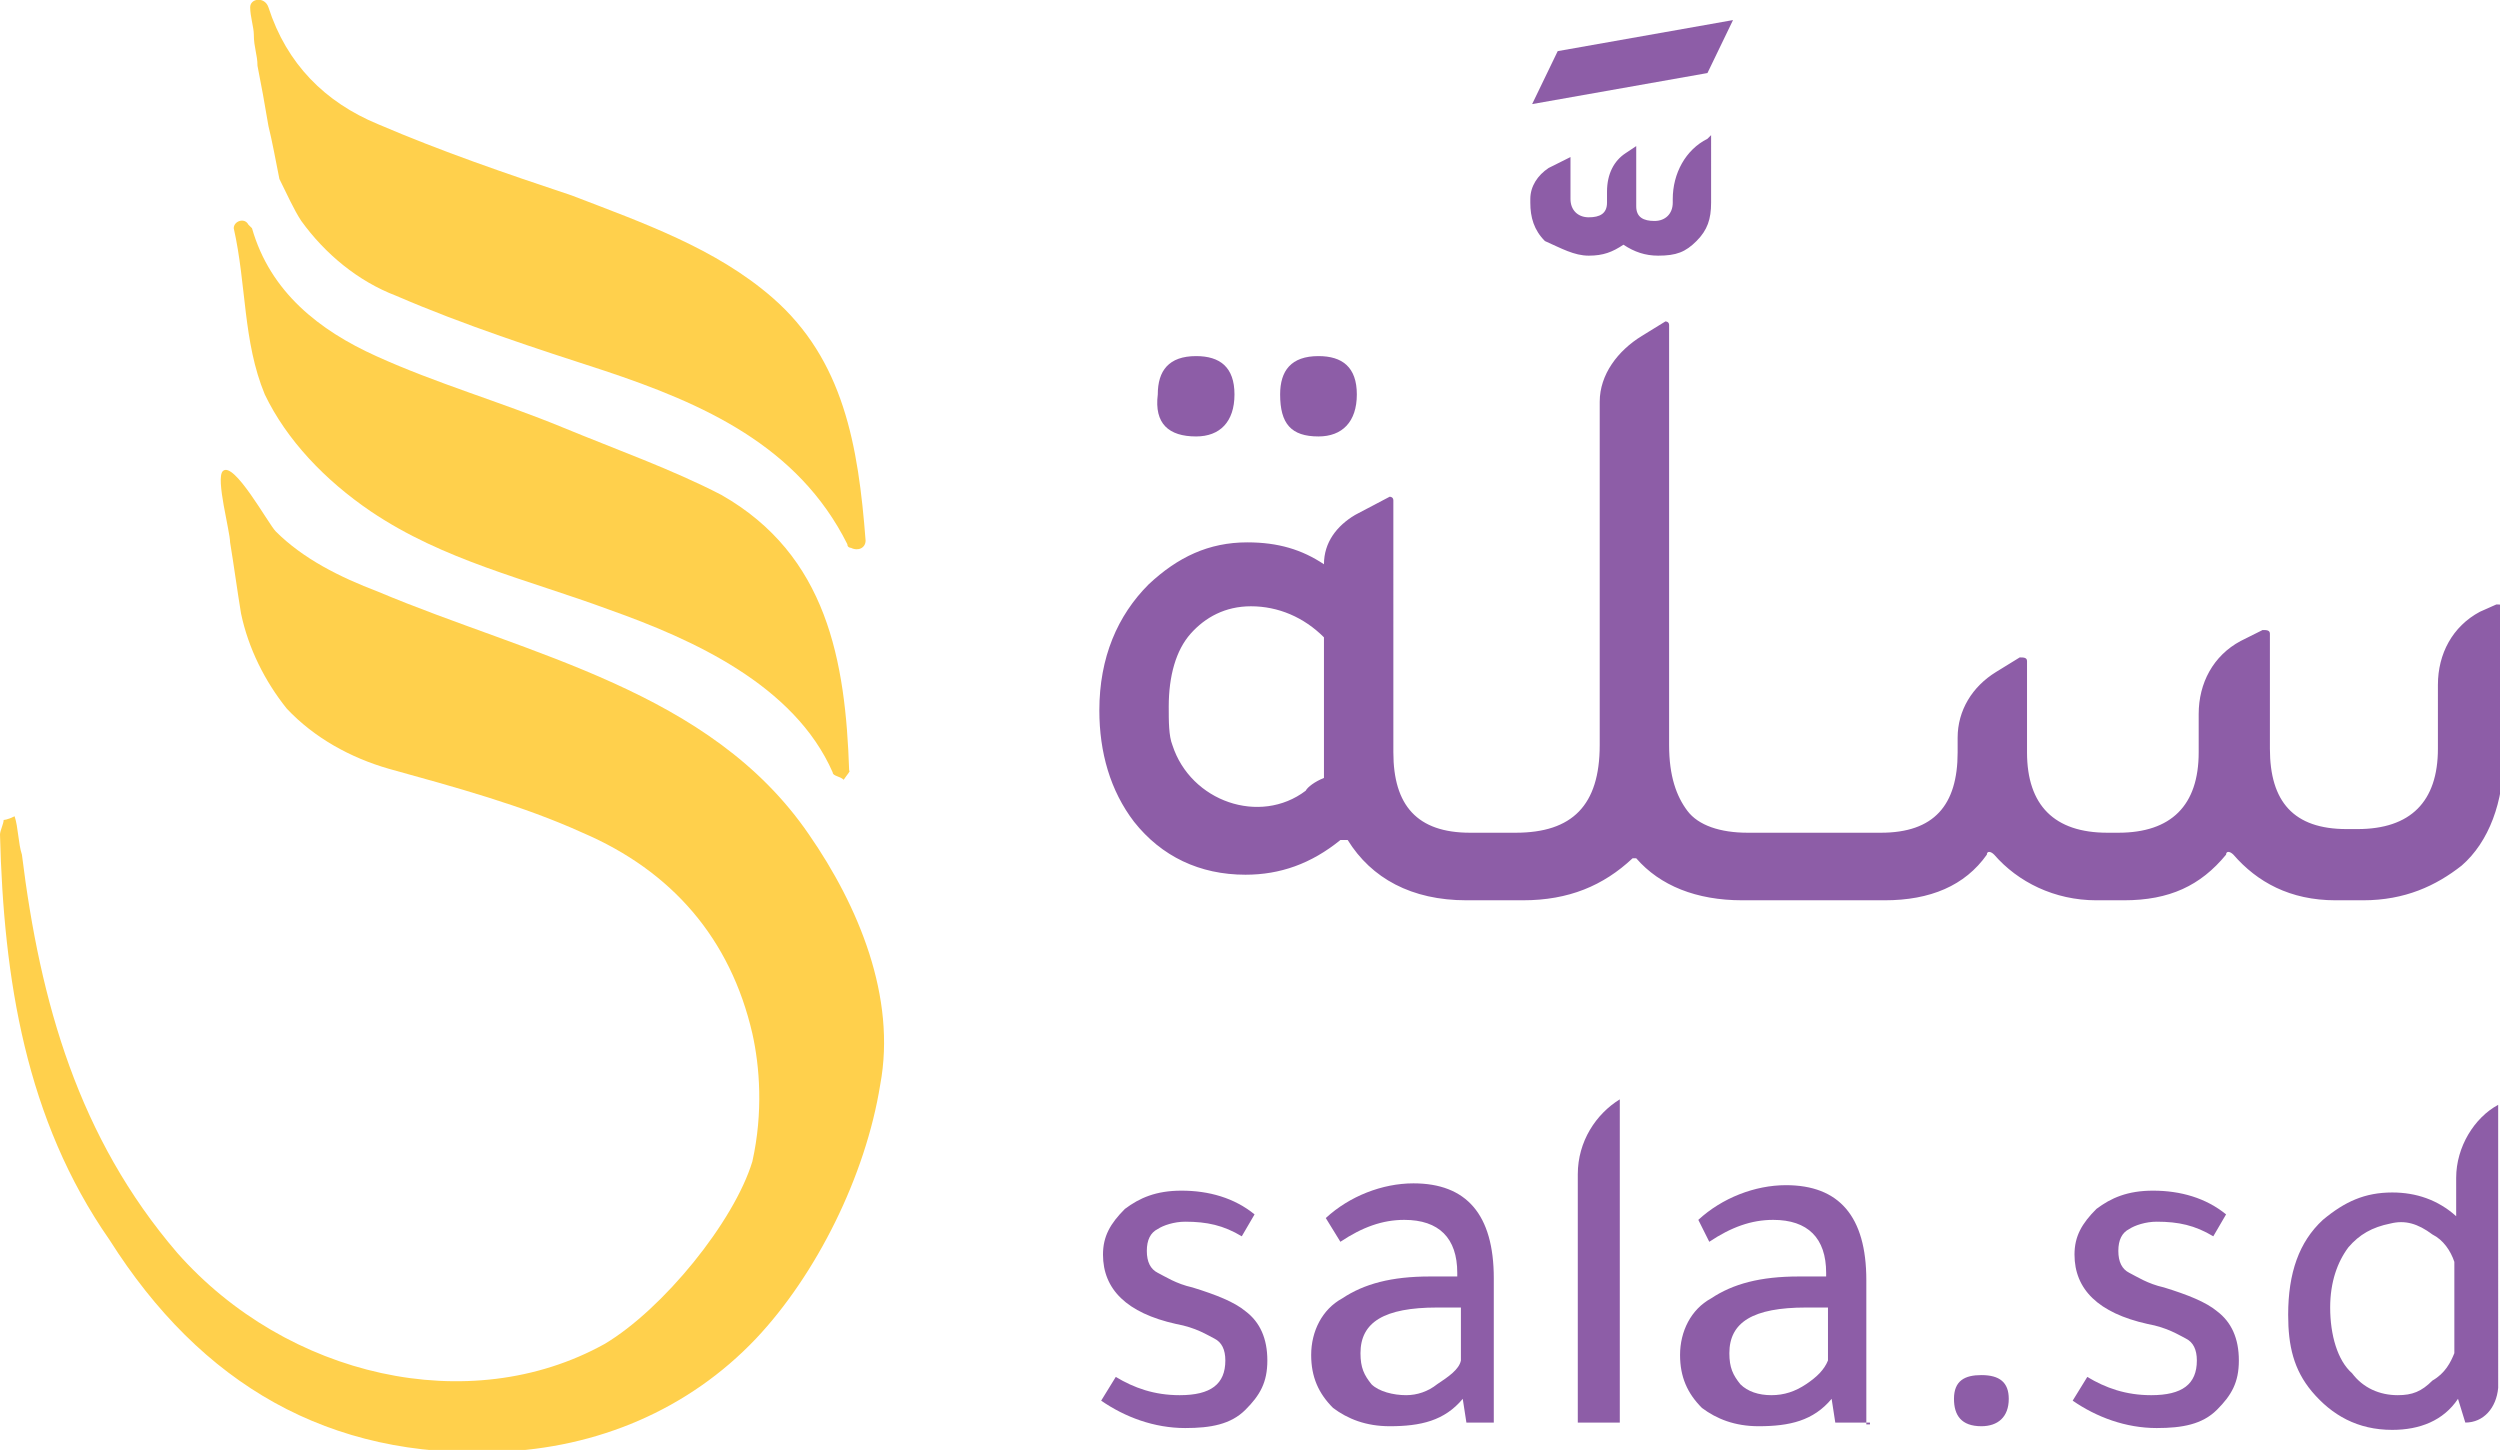 <?xml version="1.0" encoding="utf-8"?>
<!-- Generator: Adobe Illustrator 23.0.5, SVG Export Plug-In . SVG Version: 6.00 Build 0)  -->
<svg version="1.1" id="Layer_1" xmlns="http://www.w3.org/2000/svg" xmlns:xlink="http://www.w3.org/1999/xlink" x="0px" y="0px"
	 width="136.9px" height="79.4px" viewBox="0 0 136.9 79.4" style="enable-background:new 0 0 136.9 79.4;" xml:space="preserve">
<style type="text/css">
	.st0{fill:#FFD04C;}
	.st1{fill:#8D5DA7;}
</style>
<g>
	<g>
		<path class="st0" d="M24,7.6"/>
		<path class="st0" d="M41.2,63.6c0.6-2.7,0.4-5.2,0-7c-1.2-5.2-4.4-8.9-9.3-11c-3.3-1.5-7-2.5-10.6-3.5c-2.1-0.6-4.1-1.7-5.6-3.3
			c-1.2-1.5-2.1-3.3-2.5-5.2c-0.2-1.2-0.4-2.7-0.6-3.9c0-0.6-0.8-3.5-0.4-3.9c0.6-0.6,2.5,2.9,2.9,3.3c1.5,1.5,3.5,2.5,5.6,3.3
			c8.3,3.5,18.2,5.4,23.6,13.3c2.7,3.9,4.8,8.9,3.9,13.7c-0.8,5-3.5,10.4-6.8,13.9c-3.7,3.9-8.7,6-14.1,6.2C18,79.9,11,75.8,6,67.9
			c-4.6-6.6-5.8-14.3-6-22.2c0-0.2,0.2-0.6,0.2-0.8c0,0,0.2,0,0.6-0.2C1,45.3,1,46.2,1.2,46.8c1,8.1,3.1,15.5,8.5,21.8
			c6,6.8,16,9.1,23.4,5C36.3,71.7,40.2,66.9,41.2,63.6"/>
		<path class="st0" d="M46.2,42.7c-0.2-0.2-0.6-0.2-0.6-0.4c-2.1-4.8-7.7-7.3-12.2-8.9c-4.6-1.7-9.1-2.7-13.1-5.4
			c-2.5-1.7-4.6-3.9-5.8-6.4c-1.2-2.9-1-6-1.7-9.1l0,0c0-0.4,0.6-0.6,0.8-0.2l0.2,0.2c1,3.5,3.7,5.6,6.8,7c3.3,1.5,6.8,2.5,10.2,3.9
			c2.9,1.2,6,2.3,8.7,3.7c5.8,3.3,6.8,9.1,7,15.1C46.6,42.2,46.4,42.4,46.2,42.7z"/>
		<path class="st0" d="M47.4,29.6c0,0.4-0.4,0.6-0.8,0.4c0,0-0.2,0-0.2-0.2c-2.7-5.4-7.9-7.7-13.3-9.5c-3.7-1.2-7.7-2.5-11.4-4.1
			c-2.1-0.8-3.9-2.3-5.2-4.1c-0.4-0.6-0.8-1.5-1.2-2.3c-0.2-1-0.4-2.1-0.6-2.9c-0.2-1.2-0.4-2.3-0.6-3.3c0-0.6-0.2-1-0.2-1.7
			c0-0.4-0.2-1-0.2-1.5s0.8-0.6,1,0c1,3.1,3.1,5.2,6,6.4c3.5,1.5,7,2.7,10.6,3.9c3.9,1.5,7.9,2.9,11,5.6
			C46.2,19.7,47,24.4,47.4,29.6z"/>
	</g>
	<g>
		<g>
			<path class="st1" d="M65.5,23.9c1.3,0,2.1-0.8,2.1-2.3c0-1.5-0.8-2.1-2.1-2.1c-1.5,0-2.1,0.8-2.1,2.1
				C63.2,23.2,64,23.9,65.5,23.9z"/>
			<path class="st1" d="M72.2,23.9c1.3,0,2.1-0.8,2.1-2.3c0-1.5-0.8-2.1-2.1-2.1c-1.5,0-2.1,0.8-2.1,2.1
				C70.1,23.2,70.7,23.9,72.2,23.9z"/>
			<polygon class="st1" points="94.9,1.1 85.3,2.8 83.9,5.7 93.5,4 			"/>
			<path class="st1" d="M87,14c0.8,0,1.3-0.2,1.9-0.6c0.6,0.4,1.2,0.6,1.9,0.6c1,0,1.5-0.2,2.1-0.8c0.6-0.6,0.8-1.2,0.8-2.1V7.4
				l-0.2,0.2c-1.2,0.6-1.9,1.9-1.9,3.3v0.2c0,0.6-0.4,1-1,1c-0.6,0-1-0.2-1-0.8V8l-0.6,0.4C88.4,8.8,88,9.5,88,10.5v0.6
				c0,0.6-0.4,0.8-1,0.8c-0.6,0-1-0.4-1-1V8.6l-1.2,0.6c-0.6,0.4-1,1-1,1.7v0.2c0,0.8,0.2,1.5,0.8,2.1C85.5,13.6,86.2,14,87,14z"/>
			<path class="st1" d="M135.8,33.5c-1.5,0.8-2.3,2.3-2.3,4V41c0,2.9-1.5,4.4-4.4,4.4h-0.6c-2.9,0-4.2-1.5-4.2-4.4v-6.3
				c0-0.2-0.2-0.2-0.4-0.2l-1.2,0.6c-1.5,0.8-2.3,2.3-2.3,4v2.1c0,2.9-1.5,4.4-4.4,4.4h-0.6c-2.9,0-4.4-1.5-4.4-4.4v-5
				c0-0.2-0.2-0.2-0.4-0.2l-1.3,0.8c-1.3,0.8-2.1,2.1-2.1,3.6v0.8c0,2.9-1.3,4.4-4.2,4.4h-0.4H102h-1.3h-2.3h-2.1h-0.4h-0.2
				c-1.5,0-2.7-0.4-3.3-1.2c-0.6-0.8-1-1.9-1-3.6v-23c0-0.2-0.2-0.2-0.2-0.2l-1.3,0.8c-1.3,0.8-2.3,2.1-2.3,3.6v18.8
				c0,3.3-1.5,4.8-4.6,4.8h-2.3h-0.2c-2.9,0-4.2-1.5-4.2-4.4V27.4c0-0.2-0.2-0.2-0.2-0.2l-1.9,1c-1,0.6-1.7,1.5-1.7,2.7l0,0
				c-1.2-0.8-2.5-1.2-4.2-1.2c-2.1,0-3.8,0.8-5.4,2.3c-1.7,1.7-2.7,4-2.7,6.9c0,2.3,0.6,4.4,1.9,6.1c1.5,1.9,3.6,2.9,6.1,2.9
				c1.9,0,3.6-0.6,5.2-1.9c0,0,0.2,0,0.4,0c1.3,2.1,3.5,3.3,6.5,3.3h0.8h2.3l0,0l0,0c2.5,0,4.4-0.8,6-2.3h0.2
				c1.3,1.5,3.3,2.3,5.8,2.3H96h0.4h2.1h2.1h1.2h0.6h0.8c2.5,0,4.4-0.8,5.6-2.5c0-0.2,0.2-0.2,0.4,0c1.3,1.5,3.3,2.5,5.6,2.5h1.5
				c2.5,0,4.2-0.8,5.6-2.5c0-0.2,0.2-0.2,0.4,0c1.3,1.5,3.1,2.5,5.6,2.5h1.5c2.3,0,4-0.8,5.4-1.9c1.5-1.3,2.3-3.5,2.3-6v-8.1
				c0-0.2-0.2-0.2-0.4-0.2L135.8,33.5z M71.5,43.3c-2.5,1.9-6.3,0.6-7.3-2.5C64,40.3,64,39.5,64,38.7c0-1.7,0.4-3.1,1.2-4
				s1.9-1.5,3.3-1.5c1.5,0,2.9,0.6,4,1.7c0,0,0,0,0,0.2v6.1c0,0.2,0,0.6,0,1.2v0.2C72,42.8,71.6,43.1,71.5,43.3z"/>
		</g>
		<g>
			<path class="st1" d="M68,67.7c-1-0.6-1.9-0.8-3.1-0.8c-0.6,0-1.2,0.2-1.5,0.4c-0.4,0.2-0.6,0.6-0.6,1.2c0,0.6,0.2,1,0.6,1.2
				c0.4,0.2,1,0.6,1.9,0.8c1.3,0.4,2.3,0.8,2.9,1.3c0.8,0.6,1.2,1.5,1.2,2.7c0,1.2-0.4,1.9-1.2,2.7c-0.8,0.8-1.9,1-3.3,1
				c-1.7,0-3.3-0.6-4.6-1.5l0.8-1.3c1,0.6,2.1,1,3.5,1c1.7,0,2.5-0.6,2.5-1.9c0-0.6-0.2-1-0.6-1.2c-0.4-0.2-1-0.6-2.1-0.8
				c-2.7-0.6-4-1.9-4-3.8c0-1,0.4-1.7,1.2-2.5c0.8-0.6,1.7-1,3.1-1c1.5,0,2.9,0.4,4,1.3L68,67.7z"/>
			<path class="st1" d="M82.2,77.9h-1.9l-0.2-1.3c-1,1.2-2.3,1.5-4,1.5c-1.3,0-2.3-0.4-3.1-1c-0.8-0.8-1.2-1.7-1.2-2.9
				c0-1.3,0.6-2.5,1.7-3.1c1.2-0.8,2.7-1.2,4.8-1.2h1.5v-0.2c0-1.9-1-2.9-2.9-2.9c-1.2,0-2.3,0.4-3.5,1.2l-0.8-1.3
				c1.3-1.2,3.1-1.9,4.8-1.9c2.9,0,4.4,1.7,4.4,5.2v7.9H82.2z M79.9,71.6h-1.2c-2.9,0-4.2,0.8-4.2,2.5c0,0.8,0.2,1.2,0.6,1.7
				c0.4,0.4,1.2,0.6,1.9,0.6c0.6,0,1.2-0.2,1.7-0.6c0.6-0.4,1.2-0.8,1.3-1.3v-2.9H79.9z"/>
			<path class="st1" d="M88.7,60.2v17.7h-2.3V64.3C86.4,62.5,87.4,61,88.7,60.2L88.7,60.2z"/>
			<path class="st1" d="M102.4,77.9h-1.9l-0.2-1.3c-1,1.2-2.3,1.5-4,1.5c-1.3,0-2.3-0.4-3.1-1c-0.8-0.8-1.2-1.7-1.2-2.9
				c0-1.3,0.6-2.5,1.7-3.1c1.2-0.8,2.7-1.2,4.8-1.2h1.5v-0.2c0-1.9-1-2.9-2.9-2.9c-1.2,0-2.3,0.4-3.5,1.2L93,66.8
				c1.3-1.2,3.1-1.9,4.8-1.9c2.9,0,4.4,1.7,4.4,5.2v7.9H102.4z M100.1,71.6h-1.2c-2.9,0-4.2,0.8-4.2,2.5c0,0.8,0.2,1.2,0.6,1.7
				c0.4,0.4,1,0.6,1.7,0.6s1.3-0.2,1.9-0.6c0.6-0.4,1-0.8,1.2-1.3V71.6z"/>
			<path class="st1" d="M107,76.6L107,76.6c0-1,0.6-1.3,1.5-1.3c1,0,1.5,0.4,1.5,1.3c0,1-0.6,1.5-1.5,1.5
				C107.4,78.1,107,77.5,107,76.6z"/>
			<path class="st1" d="M121.2,67.7c-1-0.6-1.9-0.8-3.1-0.8c-0.6,0-1.2,0.2-1.5,0.4c-0.4,0.2-0.6,0.6-0.6,1.2c0,0.6,0.2,1,0.6,1.2
				c0.4,0.2,1,0.6,1.9,0.8c1.3,0.4,2.3,0.8,2.9,1.3c0.8,0.6,1.2,1.5,1.2,2.7c0,1.2-0.4,1.9-1.2,2.7c-0.8,0.8-1.9,1-3.3,1
				c-1.7,0-3.3-0.6-4.6-1.5l0.8-1.3c1,0.6,2.1,1,3.5,1c1.7,0,2.5-0.6,2.5-1.9c0-0.6-0.2-1-0.6-1.2c-0.4-0.2-1-0.6-2.1-0.8
				c-2.7-0.6-4-1.9-4-3.8c0-1,0.4-1.7,1.2-2.5c0.8-0.6,1.7-1,3.1-1c1.5,0,2.9,0.4,4,1.3L121.2,67.7z"/>
			<path class="st1" d="M135,77.9l-0.4-1.3c-0.8,1.2-2.1,1.7-3.6,1.7c-1.9,0-3.3-0.8-4.4-2.1c-1-1.2-1.3-2.5-1.3-4.2
				c0-2.3,0.6-4,1.9-5.2c1.2-1,2.3-1.5,3.8-1.5c1.3,0,2.5,0.4,3.5,1.3v-2.1c0-1.7,1-3.3,2.3-4l0,0V76C136.7,77.1,136,77.9,135,77.9
				L135,77.9z M134.4,74.1v-5c-0.2-0.6-0.6-1.2-1.2-1.5c-0.8-0.6-1.5-0.8-2.3-0.6c-1,0.2-1.7,0.6-2.3,1.3c-0.6,0.8-1,1.9-1,3.3
				c0,1.5,0.4,2.9,1.2,3.6c0.6,0.8,1.5,1.2,2.5,1.2c0.8,0,1.3-0.2,1.9-0.8C133.9,75.2,134.2,74.6,134.4,74.1z"/>
		</g>
	</g>
</g>
</svg>
